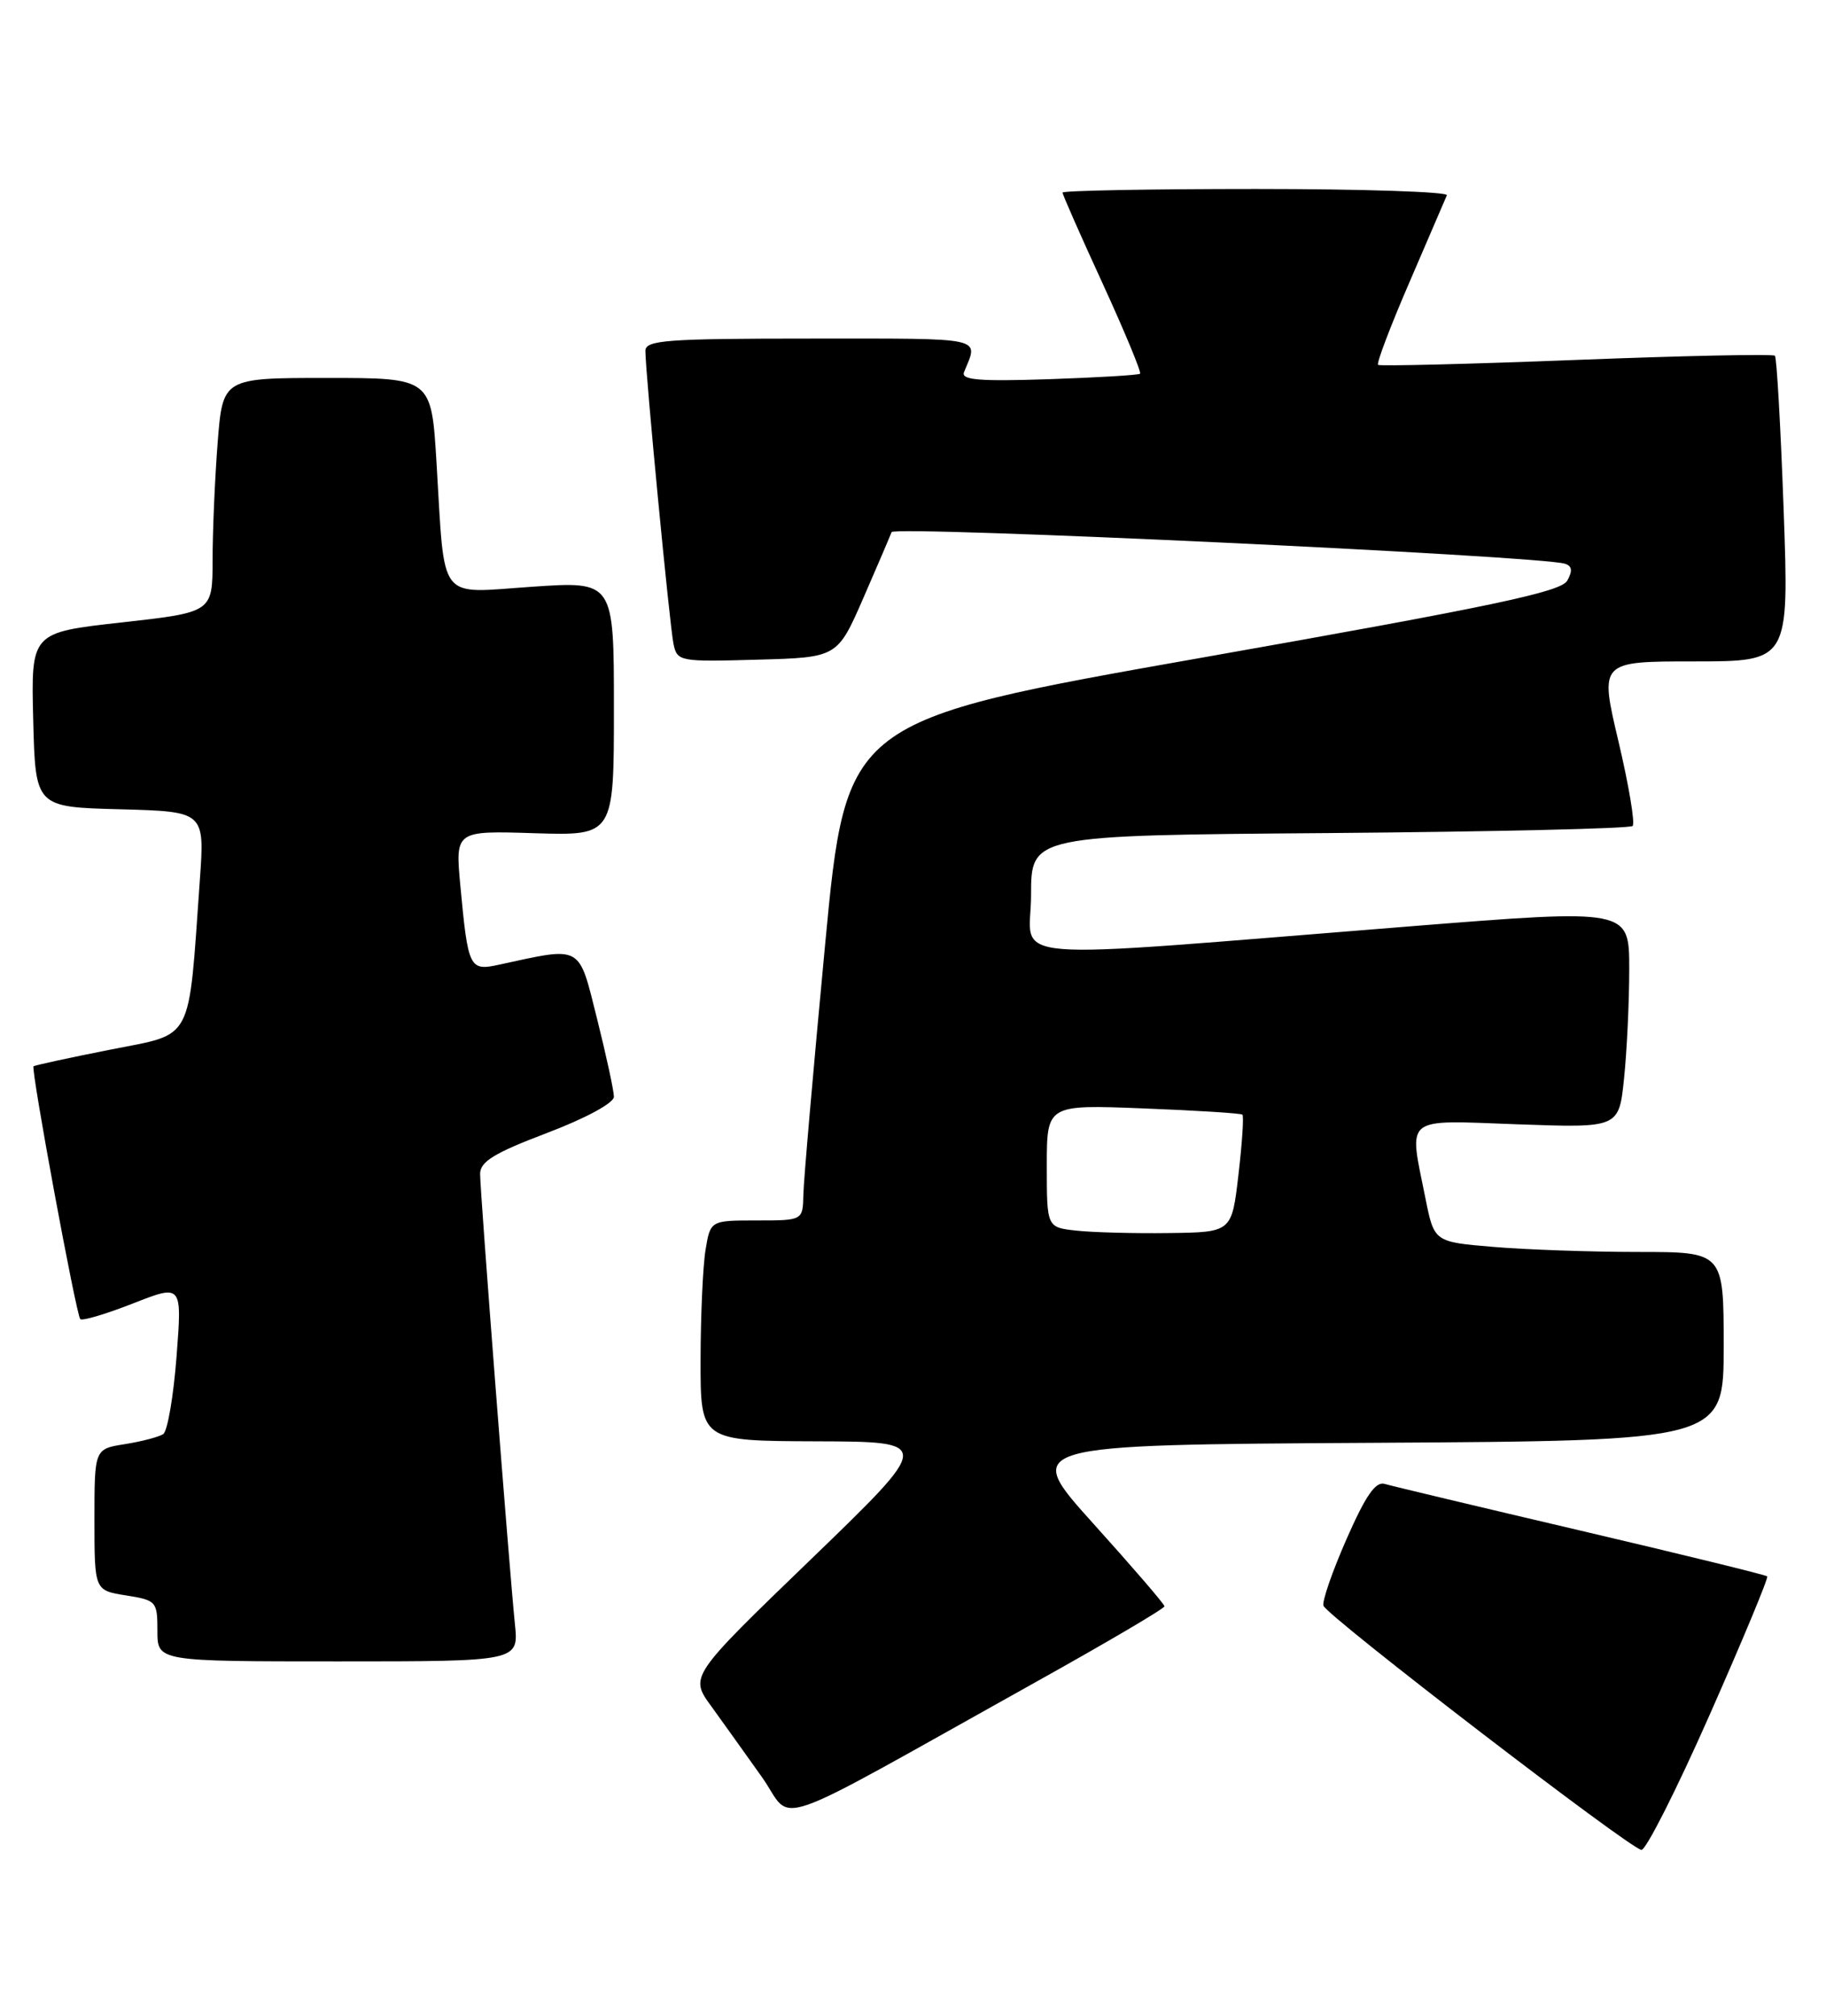 <?xml version="1.0" encoding="UTF-8" standalone="no"?>
<!DOCTYPE svg PUBLIC "-//W3C//DTD SVG 1.1//EN" "http://www.w3.org/Graphics/SVG/1.1/DTD/svg11.dtd" >
<svg xmlns="http://www.w3.org/2000/svg" xmlns:xlink="http://www.w3.org/1999/xlink" version="1.1" viewBox="0 0 232 256">
 <g >
 <path fill="currentColor"
d=" M 217.23 217.76 C 221.42 208.28 224.71 200.38 224.53 200.20 C 224.35 200.02 213.70 197.41 200.85 194.40 C 188.01 191.39 176.80 188.72 175.93 188.46 C 174.78 188.11 173.51 189.94 171.09 195.45 C 169.28 199.56 167.96 203.37 168.15 203.93 C 168.61 205.26 207.18 234.87 208.55 234.94 C 209.13 234.97 213.04 227.24 217.23 217.76 Z  M 131.82 213.50 C 140.70 208.55 147.96 204.28 147.95 204.00 C 147.94 203.72 143.87 199.00 138.91 193.50 C 129.90 183.50 129.90 183.50 174.45 183.24 C 219.00 182.98 219.00 182.98 219.00 170.99 C 219.00 159.00 219.00 159.00 208.15 159.00 C 202.18 159.00 193.91 158.71 189.76 158.36 C 182.22 157.73 182.22 157.73 181.11 152.20 C 178.98 141.58 178.14 142.26 192.84 142.79 C 205.69 143.25 205.69 143.25 206.34 136.98 C 206.70 133.53 207.00 127.27 207.00 123.07 C 207.00 115.43 207.00 115.43 179.25 117.64 C 125.48 121.92 131.00 122.37 131.00 113.68 C 131.00 106.09 131.00 106.09 168.92 105.80 C 189.77 105.63 207.10 105.23 207.43 104.90 C 207.76 104.57 206.95 99.74 205.63 94.15 C 203.23 84.00 203.23 84.00 215.27 84.00 C 227.31 84.00 227.31 84.00 226.62 64.80 C 226.24 54.24 225.74 45.41 225.51 45.18 C 225.28 44.94 213.93 45.18 200.29 45.71 C 186.66 46.24 175.31 46.52 175.09 46.34 C 174.86 46.16 176.66 41.42 179.09 35.81 C 181.51 30.19 183.65 25.24 183.83 24.80 C 184.02 24.36 173.10 24.00 159.58 24.00 C 146.06 24.00 135.00 24.21 135.00 24.46 C 135.00 24.71 137.29 29.91 140.10 36.02 C 142.90 42.13 145.04 47.28 144.85 47.46 C 144.66 47.64 139.43 47.95 133.23 48.16 C 124.42 48.45 122.08 48.26 122.48 47.27 C 124.33 42.74 125.51 43.00 103.11 43.00 C 84.65 43.00 82.00 43.20 82.00 44.56 C 82.00 47.36 85.08 79.44 85.57 81.78 C 86.04 84.01 86.34 84.06 96.22 83.78 C 106.39 83.50 106.39 83.50 109.67 76.00 C 111.47 71.88 113.09 68.08 113.28 67.58 C 113.58 66.74 195.48 70.58 198.81 71.59 C 199.74 71.87 199.83 72.48 199.13 73.74 C 198.34 75.17 189.73 76.99 152.84 83.50 C 107.53 91.50 107.53 91.50 104.83 120.00 C 103.35 135.68 102.10 149.96 102.07 151.75 C 102.00 155.00 102.00 155.00 96.13 155.00 C 90.26 155.00 90.26 155.00 89.64 158.75 C 89.30 160.81 89.02 167.11 89.01 172.75 C 89.00 183.00 89.00 183.00 103.75 183.05 C 118.50 183.10 118.50 183.10 103.06 198.01 C 87.61 212.91 87.61 212.91 90.37 216.70 C 91.88 218.79 94.78 222.84 96.81 225.70 C 101.00 231.61 96.60 233.14 131.82 213.50 Z  M 65.42 206.25 C 64.70 199.18 61.00 151.38 61.00 149.09 C 61.00 147.53 62.79 146.43 69.50 143.89 C 74.44 142.01 78.00 140.08 78.00 139.29 C 78.00 138.54 77.03 134.07 75.85 129.35 C 73.47 119.88 74.07 120.20 63.35 122.53 C 59.64 123.33 59.47 122.96 58.49 112.50 C 57.84 105.50 57.84 105.50 67.92 105.82 C 78.00 106.13 78.00 106.13 78.00 89.97 C 78.00 73.81 78.00 73.81 67.60 74.52 C 55.47 75.34 56.56 76.75 55.46 58.75 C 54.81 48.00 54.81 48.00 41.55 48.00 C 28.30 48.00 28.30 48.00 27.65 56.25 C 27.30 60.79 27.01 67.48 27.01 71.13 C 27.00 77.76 27.00 77.76 15.47 79.05 C 3.94 80.33 3.94 80.33 4.22 91.42 C 4.50 102.50 4.50 102.50 15.25 102.78 C 26.01 103.07 26.01 103.07 25.39 111.78 C 23.90 132.72 24.71 131.18 14.00 133.31 C 8.78 134.34 4.39 135.30 4.26 135.42 C 3.90 135.76 9.68 167.01 10.20 167.53 C 10.45 167.78 13.46 166.89 16.90 165.54 C 23.14 163.09 23.14 163.09 22.43 172.30 C 22.04 177.36 21.28 181.79 20.73 182.14 C 20.17 182.50 17.99 183.07 15.86 183.41 C 12.00 184.02 12.00 184.02 12.00 193.00 C 12.00 201.98 12.00 201.98 16.00 202.62 C 19.87 203.23 20.00 203.38 20.00 207.13 C 20.00 211.00 20.00 211.00 42.95 211.00 C 65.91 211.00 65.91 211.00 65.42 206.25 Z  M 136.75 156.29 C 133.00 155.88 133.00 155.88 133.00 148.08 C 133.00 140.29 133.00 140.29 145.25 140.77 C 151.99 141.03 157.66 141.39 157.85 141.56 C 158.05 141.73 157.82 145.16 157.35 149.19 C 156.50 156.50 156.50 156.50 148.50 156.60 C 144.10 156.66 138.81 156.52 136.75 156.29 Z "/>
</g>
</svg>